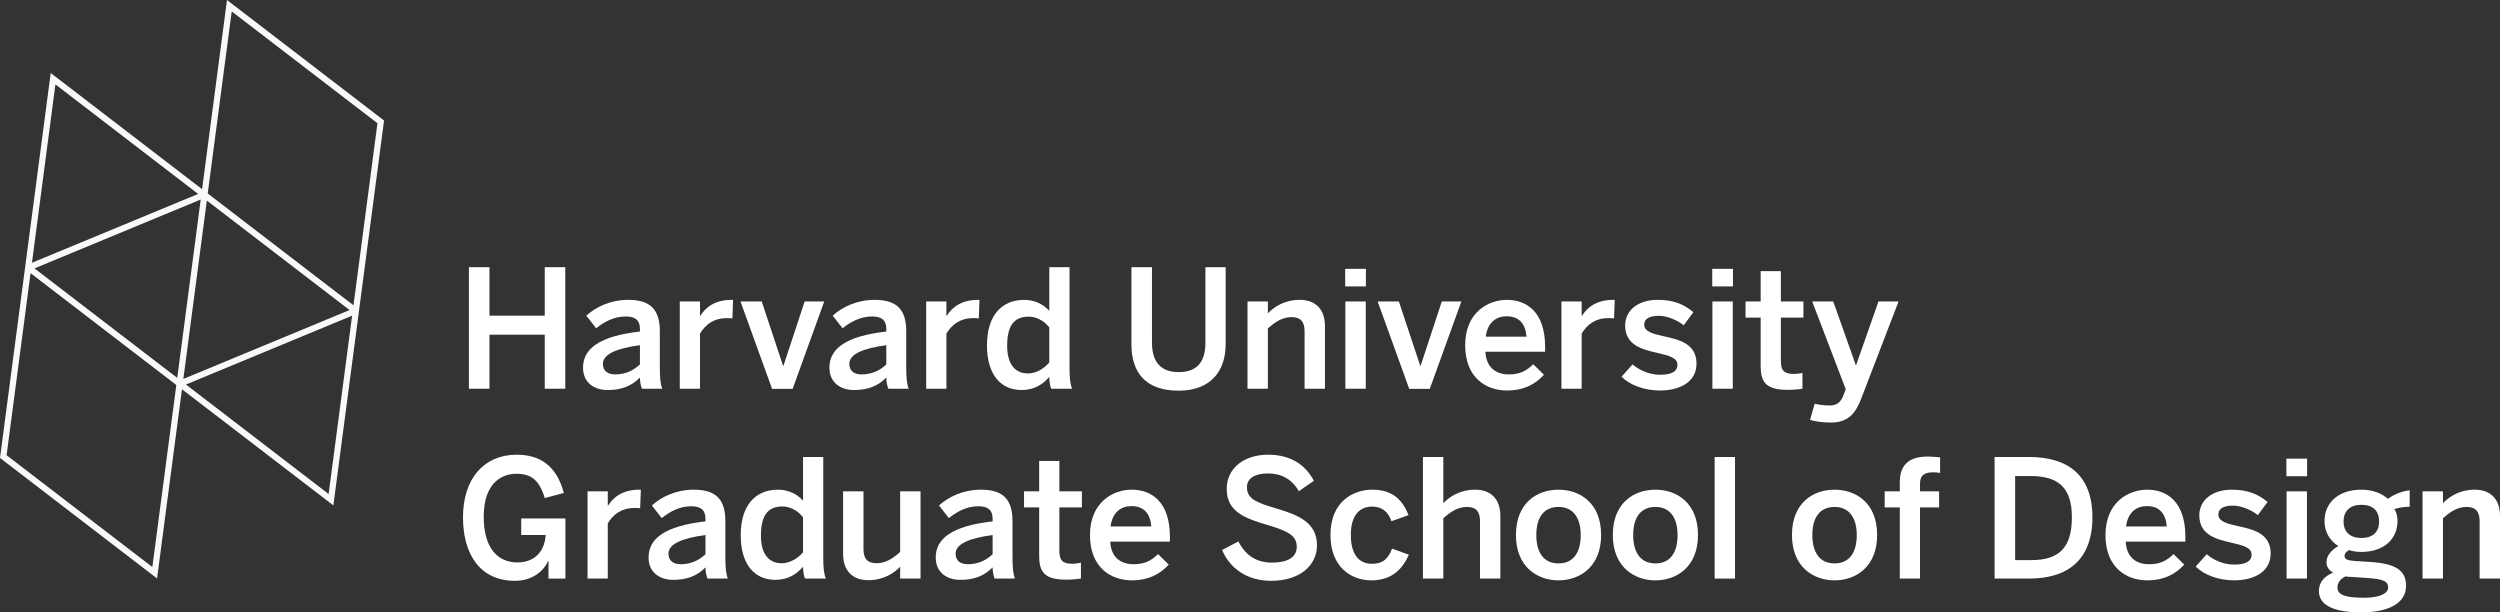 <?xml version="1.0" encoding="utf-8"?>
<!-- Generator: Adobe Illustrator 15.1.0, SVG Export Plug-In . SVG Version: 6.00 Build 0)  -->
<!DOCTYPE svg PUBLIC "-//W3C//DTD SVG 1.1//EN" "http://www.w3.org/Graphics/SVG/1.1/DTD/svg11.dtd">
<svg version="1.1" id="Layer_1" xmlns="http://www.w3.org/2000/svg" xmlns:xlink="http://www.w3.org/1999/xlink" x="0px" y="0px"
	 width="440.662px" height="107.938px" viewBox="0 0 440.662 107.938" enable-background="new 0 0 440.662 107.938"
	 xml:space="preserve">
<rect x="0" y="0" width="440.662" height="107.938" fill="#333333" stroke="none"/>
<polygon fill="#FFFFFF" points="82.653,47.096 86.276,47.096 86.276,55.638 96.018,55.638 96.018,47.096 99.64,47.096 99.64,68.517 
	96.018,68.517 96.018,58.992 86.276,58.992 86.276,68.517 82.653,68.517 "/>
<path fill="#FFFFFF" d="M102.768,64.812c0-3.328,2.84-5.559,10.029-6.373v-0.456c0-1.54-0.812-2.202-2.521-2.202
	c-2.147,0-3.887,1.036-5.192,2.084l-1.738-2.228c1.654-1.506,4.232-2.784,7.42-2.784c4.117,0,5.537,1.968,5.537,5.558v6.344
	c0,1.848,0.115,2.981,0.433,3.762h-3.595c-0.199-0.637-0.344-1.104-0.344-1.973c-1.568,1.596-3.391,2.202-5.686,2.202
	C104.621,68.746,102.768,67.357,102.768,64.812 M112.797,64.23v-3.389c-4.26,0.581-6.525,1.624-6.525,3.305
	c0,1.214,0.839,1.85,2.144,1.85C110.244,65.996,111.664,65.305,112.797,64.23"/>
<path fill="#FFFFFF" d="M119.82,53.142h3.566v2.526h0.057c0.959-1.536,2.609-2.814,5.537-2.814h0.233l-0.116,3.273
	c-0.173-0.03-0.754-0.059-0.959-0.059c-2.289,0-3.736,1.072-4.752,2.723v9.726h-3.566V53.142z"/>
<polygon fill="#FFFFFF" points="130.525,53.142 134.268,53.142 138.033,64.491 138.089,64.491 141.833,53.142 145.283,53.142 
	139.713,68.545 136.091,68.545 "/>
<path fill="#FFFFFF" d="M146.198,64.812c0-3.328,2.841-5.559,10.027-6.373v-0.456c0-1.54-0.811-2.202-2.52-2.202
	c-2.144,0-3.882,1.036-5.187,2.084l-1.742-2.228c1.654-1.506,4.232-2.784,7.424-2.784c4.117,0,5.535,1.968,5.535,5.558v6.344
	c0,1.848,0.117,2.981,0.435,3.762h-3.593c-0.206-0.637-0.352-1.104-0.352-1.973c-1.561,1.596-3.391,2.202-5.68,2.202
	C148.053,68.746,146.198,67.357,146.198,64.812 M156.225,64.23v-3.389c-4.258,0.581-6.52,1.624-6.52,3.305
	c0,1.214,0.84,1.85,2.149,1.85C153.676,65.996,155.094,65.305,156.225,64.23"/>
<path fill="#FFFFFF" d="M163.254,53.142h3.564v2.526h0.061c0.957-1.536,2.609-2.814,5.537-2.814h0.231l-0.118,3.273
	c-0.173-0.03-0.748-0.059-0.951-0.059c-2.293,0-3.742,1.072-4.76,2.723v9.726h-3.564V53.142z"/>
<path fill="#FFFFFF" d="M173.969,60.873c0-5.324,2.634-8.019,6.578-8.019c1.652,0,3.277,0.669,4.408,1.941v-7.699h3.563v17.659
	c0,1.848,0.117,2.982,0.462,3.762h-3.681c-0.203-0.435-0.344-1.302-0.344-2.086c-1.131,1.307-2.611,2.315-4.9,2.315
	C176.547,68.746,173.969,66.199,173.969,60.873 M184.955,63.885v-6.167c-0.961-1.243-2.348-1.905-3.627-1.905
	c-2.695,0-3.799,1.73-3.799,5.148c0,3.24,1.393,4.865,3.684,4.865C182.693,65.826,184.111,64.896,184.955,63.885"/>
<path fill="#FFFFFF" d="M199.432,60.695v-13.6h3.621v13.284c0,3.274,1.422,5.212,4.725,5.212c3.277,0,4.697-1.882,4.697-5.181
	V47.095h3.564v13.574c0,4.868-2.752,8.194-8.287,8.194C201.833,68.863,199.432,65.564,199.432,60.695"/>
<path fill="#FFFFFF" d="M219.889,53.142h3.592v2.085c0.986-1.039,2.844-2.373,5.623-2.373c2.701,0,4.438,1.59,4.438,4.632v11.031
	h-3.592v-10.13c0-1.713-0.725-2.492-2.291-2.492c-1.564,0-2.872,0.811-4.178,1.998v10.624h-3.592V53.142z"/>
<path fill="#FFFFFF" d="M237.107,47.386h3.655v3.097h-3.655V47.386z M237.139,53.141h3.597v15.375h-3.597V53.141z"/>
<polygon fill="#FFFFFF" points="242.834,53.142 246.572,53.142 250.342,64.491 250.4,64.491 254.137,53.142 257.586,53.142 
	252.021,68.545 248.396,68.545 "/>
<path fill="#FFFFFF" d="M258.26,60.842c0-5.852,4.145-7.988,7.335-7.988c3.45,0,6.753,2.058,6.753,8.31v0.837h-10.525
	c0.147,2.78,1.857,3.995,4.119,3.995c1.998,0,3.16-0.663,4.318-1.795l1.881,1.854c-1.59,1.764-3.705,2.777-6.462,2.777
	C261.822,68.833,258.26,66.485,258.26,60.842 M269.074,59.34c-0.207-2.346-1.363-3.59-3.512-3.59c-1.738,0-3.332,0.983-3.682,3.59
	H269.074z"/>
<path fill="#FFFFFF" d="M275.227,53.142h3.564v2.526h0.057c0.959-1.536,2.608-2.814,5.537-2.814h0.234l-0.119,3.273
	c-0.172-0.03-0.754-0.059-0.955-0.059c-2.291,0-3.738,1.072-4.754,2.723v9.726h-3.564V53.142z"/>
<path fill="#FFFFFF" d="M285.82,66.402l1.939-2.172c1.162,0.985,2.875,1.825,4.844,1.825c1.912,0,3.071-0.491,3.071-1.765
	c0-1.245-1.567-1.625-3.421-2.053c-2.637-0.609-5.797-1.309-5.797-4.868c0-2.692,2.318-4.517,5.713-4.517
	c2.926,0,4.719,0.84,6.316,2.172l-1.711,2.317c-1.129-0.929-2.955-1.675-4.346-1.675c-1.971,0-2.611,0.69-2.611,1.555
	c0,1.244,1.537,1.623,3.365,2.031c2.635,0.579,5.854,1.246,5.854,4.834c0,3.242-2.93,4.745-6.434,4.745
	C289.76,68.833,287.211,67.82,285.82,66.402"/>
<path fill="#FFFFFF" d="M301.809,47.386h3.652v3.097h-3.652V47.386z M301.836,53.141h3.592v15.375h-3.592V53.141z"/>
<path fill="#FFFFFF" d="M310.342,64.491v-8.514h-2.666v-2.836h2.666v-5.352h3.563v5.352h3.974v2.836h-3.974v7.62
	c0,1.648,0.495,2.312,2.267,2.312c0.518,0,1.186-0.083,1.535-0.2v2.808c-0.381,0.082-1.715,0.2-2.609,0.2
	C311.184,68.717,310.342,67.271,310.342,64.491"/>
<path fill="#FFFFFF" d="M319.049,74.013l0.814-2.859c0.438,0.112,1.361,0.317,2.609,0.317c1.275,0,1.941-0.495,2.434-1.734
	l0.434-1.138l-5.912-15.457h3.711l3.969,11.206h0.061l3.941-11.206h3.539l-6.557,17.052c-1.012,2.693-2.344,4.287-5.389,4.287
	C320.877,74.48,319.803,74.219,319.049,74.013"/>
<path fill="#FFFFFF" d="M81.61,91.178c0-6.861,3.742-11.029,9.451-11.029c4.057,0,7.042,1.884,8.32,6.746l-3.364,0.895
	c-0.958-3.211-2.434-4.281-4.987-4.281c-2.549,0-5.766,1.562-5.766,7.582c0,5.994,2.867,8.047,5.91,8.047
	c2.84,0,4.785-1.681,5.015-4.834h-4.318v-2.92h7.795v10.598h-2.985v-3.103h-0.056c-0.666,1.534-2.55,3.497-5.855,3.497
	C84.626,102.375,81.61,97.723,81.61,91.178"/>
<path fill="#FFFFFF" d="M103.564,86.609h3.566v2.516h0.053c0.959-1.534,2.613-2.812,5.543-2.812h0.229l-0.116,3.274
	c-0.175-0.029-0.754-0.057-0.957-0.057c-2.287,0-3.74,1.065-4.752,2.716v9.733h-3.566V86.609z"/>
<path fill="#FFFFFF" d="M114.321,98.274c0-3.333,2.84-5.56,10.029-6.372v-0.464c0-1.534-0.812-2.205-2.523-2.205
	c-2.147,0-3.885,1.049-5.19,2.091l-1.736-2.23c1.65-1.503,4.23-2.78,7.418-2.78c4.115,0,5.537,1.971,5.537,5.558v6.338
	c0,1.855,0.117,2.984,0.435,3.771h-3.595c-0.201-0.642-0.346-1.103-0.346-1.973c-1.564,1.592-3.389,2.197-5.684,2.197
	C116.176,102.205,114.321,100.818,114.321,98.274 M124.35,97.689v-3.387c-4.262,0.58-6.523,1.619-6.523,3.299
	c0,1.217,0.839,1.854,2.144,1.854C121.797,99.455,123.215,98.764,124.35,97.689"/>
<path fill="#FFFFFF" d="M130.563,94.335c0-5.329,2.636-8.021,6.578-8.021c1.652,0,3.277,0.664,4.406,1.941v-7.702h3.564v17.656
	c0,1.855,0.12,2.984,0.463,3.771h-3.679c-0.203-0.441-0.348-1.312-0.348-2.088c-1.129,1.301-2.611,2.312-4.896,2.312
	C133.139,102.205,130.563,99.659,130.563,94.335 M141.547,97.344v-6.166c-0.955-1.244-2.348-1.908-3.625-1.908
	c-2.695,0-3.795,1.732-3.795,5.15c0,3.242,1.389,4.86,3.678,4.86C139.285,99.28,140.707,98.355,141.547,97.344"/>
<path fill="#FFFFFF" d="M148.607,97.632V86.609h3.594v10.184c0,1.703,0.726,2.488,2.293,2.488c1.564,0,2.871-0.807,4.172-1.997
	V86.609h3.593v15.371h-3.593v-2.088c-0.985,1.04-2.838,2.377-5.623,2.377C150.345,102.27,148.607,100.669,148.607,97.632"/>
<path fill="#FFFFFF" d="M164.934,98.274c0-3.333,2.838-5.56,10.029-6.372v-0.464c0-1.534-0.812-2.205-2.521-2.205
	c-2.149,0-3.885,1.049-5.192,2.091l-1.738-2.23c1.65-1.503,4.23-2.78,7.422-2.78c4.115,0,5.533,1.971,5.533,5.558v6.338
	c0,1.855,0.117,2.984,0.434,3.771h-3.59c-0.209-0.642-0.348-1.103-0.348-1.973c-1.566,1.592-3.395,2.197-5.684,2.197
	C166.789,102.205,164.934,100.818,164.934,98.274 M174.963,97.689v-3.387c-4.262,0.58-6.523,1.619-6.523,3.299
	c0,1.217,0.839,1.854,2.144,1.854C172.412,99.455,173.83,98.764,174.963,97.689"/>
<path fill="#FFFFFF" d="M183.168,97.949v-8.51H180.5v-2.83h2.668v-5.36h3.561v5.36h3.972v2.83h-3.972v7.614
	c0,1.649,0.496,2.318,2.267,2.318c0.518,0,1.188-0.091,1.533-0.204v2.812c-0.377,0.078-1.709,0.194-2.607,0.194
	C184.008,102.175,183.168,100.73,183.168,97.949"/>
<path fill="#FFFFFF" d="M192.126,94.303c0-5.844,4.143-7.989,7.334-7.989c3.45,0,6.752,2.054,6.752,8.312v0.838h-10.521
	c0.146,2.775,1.855,3.992,4.117,3.992c2,0,3.156-0.66,4.317-1.793l1.884,1.854c-1.593,1.762-3.711,2.779-6.461,2.779
	C195.691,102.295,192.126,99.947,192.126,94.303 M202.939,92.799c-0.203-2.344-1.365-3.592-3.508-3.592
	c-1.74,0-3.332,0.986-3.683,3.592H202.939z"/>
<path fill="#FFFFFF" d="M215.416,96.94l2.871-1.506c1.274,2.515,3.242,3.733,5.914,3.733c2.604,0,4.371-0.841,4.371-2.78
	c0-1.856-1.33-2.721-4.869-3.762c-4.142-1.215-7.475-2.344-7.475-6.429c0-3.645,2.983-6.049,7.333-6.049
	c4.231,0,6.726,2.084,8.026,4.602l-2.637,1.826c-1.273-2.142-3.1-3.126-5.422-3.126c-2.377,0-3.734,0.866-3.734,2.428
	c0,1.999,1.533,2.669,5.041,3.709c4.06,1.187,7.305,2.521,7.305,6.541c0,3.503-2.986,6.247-8.088,6.247
	C219.795,102.375,216.775,100.184,215.416,96.94"/>
<path fill="#FFFFFF" d="M234.51,94.303c0-5.873,3.971-7.989,7.391-7.989c3.826,0,5.449,2.116,6.377,4.489l-3.014,1.068
	c-0.608-1.732-1.709-2.575-3.42-2.575c-2.027,0-3.74,1.331-3.74,5.007c0,3.269,1.334,5.069,3.682,5.069
	c1.623,0,2.754-0.494,3.594-2.667l2.957,1.072c-1.1,2.462-2.928,4.518-6.64,4.518C238.137,102.295,234.51,99.918,234.51,94.303"/>
<path fill="#FFFFFF" d="M250.812,80.553h3.594v8.135c0.986-1.041,2.84-2.374,5.623-2.374c2.695,0,4.431,1.592,4.431,4.632v11.035
	h-3.589V91.844c0-1.705-0.725-2.489-2.293-2.489c-1.564,0-2.868,0.81-4.172,2.001v10.625h-3.594V80.553z"/>
<path fill="#FFFFFF" d="M267.205,94.303c0-5.676,3.74-7.989,7.508-7.989c3.738,0,7.508,2.313,7.508,7.989
	c0,5.615-3.77,7.992-7.508,7.992C270.973,102.295,267.205,99.918,267.205,94.303 M278.627,94.303c0-2.864-1.221-4.948-3.914-4.948
	c-2.584,0-3.916,1.851-3.916,4.948c0,2.926,1.189,5.006,3.916,5.006C277.289,99.309,278.627,97.456,278.627,94.303"/>
<path fill="#FFFFFF" d="M284.281,94.303c0-5.676,3.738-7.989,7.508-7.989c3.736,0,7.508,2.313,7.508,7.989
	c0,5.615-3.771,7.992-7.508,7.992C288.049,102.295,284.281,99.918,284.281,94.303 M295.699,94.303c0-2.864-1.215-4.948-3.91-4.948
	c-2.582,0-3.914,1.851-3.914,4.948c0,2.926,1.188,5.006,3.914,5.006C294.367,99.309,295.699,97.456,295.699,94.303"/>
<rect x="302.229" y="80.554" fill="#FFFFFF" width="3.594" height="21.428"/>
<path fill="#FFFFFF" d="M315.859,94.303c0-5.676,3.742-7.989,7.508-7.989c3.74,0,7.508,2.313,7.508,7.989
	c0,5.615-3.768,7.992-7.508,7.992S315.859,99.918,315.859,94.303 M327.281,94.303c0-2.864-1.219-4.948-3.914-4.948
	c-2.584,0-3.914,1.851-3.914,4.948c0,2.926,1.189,5.006,3.914,5.006C325.947,99.309,327.281,97.456,327.281,94.303"/>
<path fill="#FFFFFF" d="M334.867,89.439h-2.664v-2.83h2.664v-1.568c0-2.581,1.07-4.573,4.984-4.573c0.666,0,1.855,0.117,2.117,0.146
	v2.745c-0.234-0.059-0.812-0.109-1.219-0.109c-1.273,0-2.32,0.345-2.32,1.994v1.365h3.363v2.83h-3.363v12.541h-3.562V89.439z"/>
<path fill="#FFFFFF" d="M351.574,80.553h6.115c6.725,0,11.13,3.129,11.13,10.625c0,7.641-4.495,10.803-11.13,10.803h-6.115V80.553z
	 M358.008,98.73c4.896,0,7.191-2.139,7.191-7.553c0-5.15-2.32-7.268-7.252-7.268h-2.748v14.82H358.008z"/>
<path fill="#FFFFFF" d="M371.12,94.303c0-5.844,4.142-7.989,7.336-7.989c3.448,0,6.75,2.054,6.75,8.312v0.838h-10.519
	c0.142,2.775,1.853,3.992,4.113,3.992c2,0,3.16-0.66,4.316-1.793l1.887,1.854c-1.594,1.762-3.707,2.779-6.462,2.779
	C374.688,102.295,371.12,99.947,371.12,94.303 M381.934,92.799c-0.205-2.344-1.365-3.592-3.508-3.592
	c-1.738,0-3.336,0.986-3.682,3.592H381.934z"/>
<path fill="#FFFFFF" d="M387.023,99.862l1.938-2.173c1.159,0.985,2.87,1.826,4.845,1.826c1.912,0,3.068-0.495,3.068-1.769
	c0-1.247-1.562-1.618-3.416-2.054c-2.637-0.603-5.799-1.301-5.799-4.863c0-2.688,2.32-4.517,5.717-4.517
	c2.919,0,4.719,0.843,6.314,2.169l-1.715,2.32c-1.129-0.927-2.953-1.678-4.344-1.678c-1.971,0-2.609,0.691-2.609,1.561
	c0,1.247,1.533,1.619,3.361,2.03c2.637,0.576,5.855,1.239,5.855,4.831c0,3.245-2.928,4.748-6.434,4.748
	C390.965,102.295,388.412,101.277,387.023,99.862"/>
<path fill="#FFFFFF" d="M403.012,80.845h3.65v3.097h-3.65V80.845z M403.043,86.609h3.588v15.371h-3.588V86.609z"/>
<path fill="#FFFFFF" d="M408.742,104.176c0-1.529,0.959-2.637,2.523-3.243c-0.785-0.405-1.188-1.04-1.188-1.884
	c0-1.154,0.924-2.108,2.084-2.808c-1.562-0.979-2.432-2.543-2.432-4.427c0-3.158,2.432-5.501,6.457-5.501
	c2.119,0,3.687,0.695,4.728,1.623c0.987-0.78,2.55-1.39,3.827-1.507v2.895c-0.695,0-1.68,0.09-2.695,0.406
	c0.348,0.552,0.551,1.271,0.551,2.084c0,3.214-2.408,5.47-6.41,5.47c-0.863,0-1.385-0.116-2.141-0.316
	c-0.464,0.261-0.783,0.579-0.783,0.981c0,0.609,0.403,0.814,1.766,0.929l2.729,0.171c4.549,0.291,6.346,1.506,6.346,4.199
	c0,3.156-3.188,4.689-7.938,4.689C410.857,107.938,408.742,106.404,408.742,104.176 M420.941,103.567c0-1.1-0.776-1.509-3.91-1.707
	l-2.662-0.177c-0.322,0-0.611-0.025-0.93-0.084c-1.014,0.459-1.426,1.188-1.426,1.968c0,1.36,1.569,1.796,4.699,1.796
	C419.324,105.363,420.941,104.666,420.941,103.567 M419.354,91.933c0-1.915-1.104-2.955-3.135-2.955
	c-1.969,0-3.131,1.067-3.131,2.955c0,1.88,1.191,2.891,3.162,2.891C418.189,94.823,419.354,93.812,419.354,91.933"/>
<path fill="#FFFFFF" d="M427.01,86.609h3.598v2.078c0.982-1.041,2.836-2.374,5.619-2.374c2.693,0,4.436,1.592,4.436,4.632v11.035
	h-3.594V91.844c0-1.705-0.727-2.489-2.291-2.489s-2.87,0.81-4.17,2.001v10.625h-3.598V86.609z"/>
<path fill="#F9F9FA" d="M36.616,34.104c2.073-15.691,4.114-31.208,4.227-32.09c1.404,1.074,25.207,19.342,25.689,19.709
	c-0.041,0.299-2.118,16.097-4.226,32.09L36.616,34.104z M57.925,87.077c-1.287-0.983-21.6-16.571-25.148-19.298l29.289-12.137
	C60.029,71.108,58.044,86.203,57.925,87.077 M36.458,35.352c3.534,2.711,23.865,18.308,25.153,19.297
	c-1.506,0.63-25.371,10.513-29.291,12.143C32.701,63.868,34.564,49.715,36.458,35.352 M31.241,66.611
	C27.707,63.898,7.37,48.303,6.08,47.308c1.513-0.624,25.376-10.504,29.299-12.14C34.993,38.098,33.132,52.248,31.241,66.611
	 M26.853,99.949c-1.401-1.074-25.212-19.342-25.69-19.707c0.041-0.309,2.12-16.099,4.225-32.092l25.691,19.712
	C29.011,83.549,26.971,99.066,26.853,99.949 M9.769,14.879c1.293,0.999,21.609,16.581,25.156,19.307L5.632,46.314
	C7.668,30.855,9.655,15.761,9.769,14.879 M40.011,0l-0.123,0.934l-4.266,32.412L8.937,12.869l-0.122,0.937L0,80.72l27.684,21.245
	l4.39-33.35l26.688,20.473l8.933-67.844L40.011,0z"/>
</svg>
